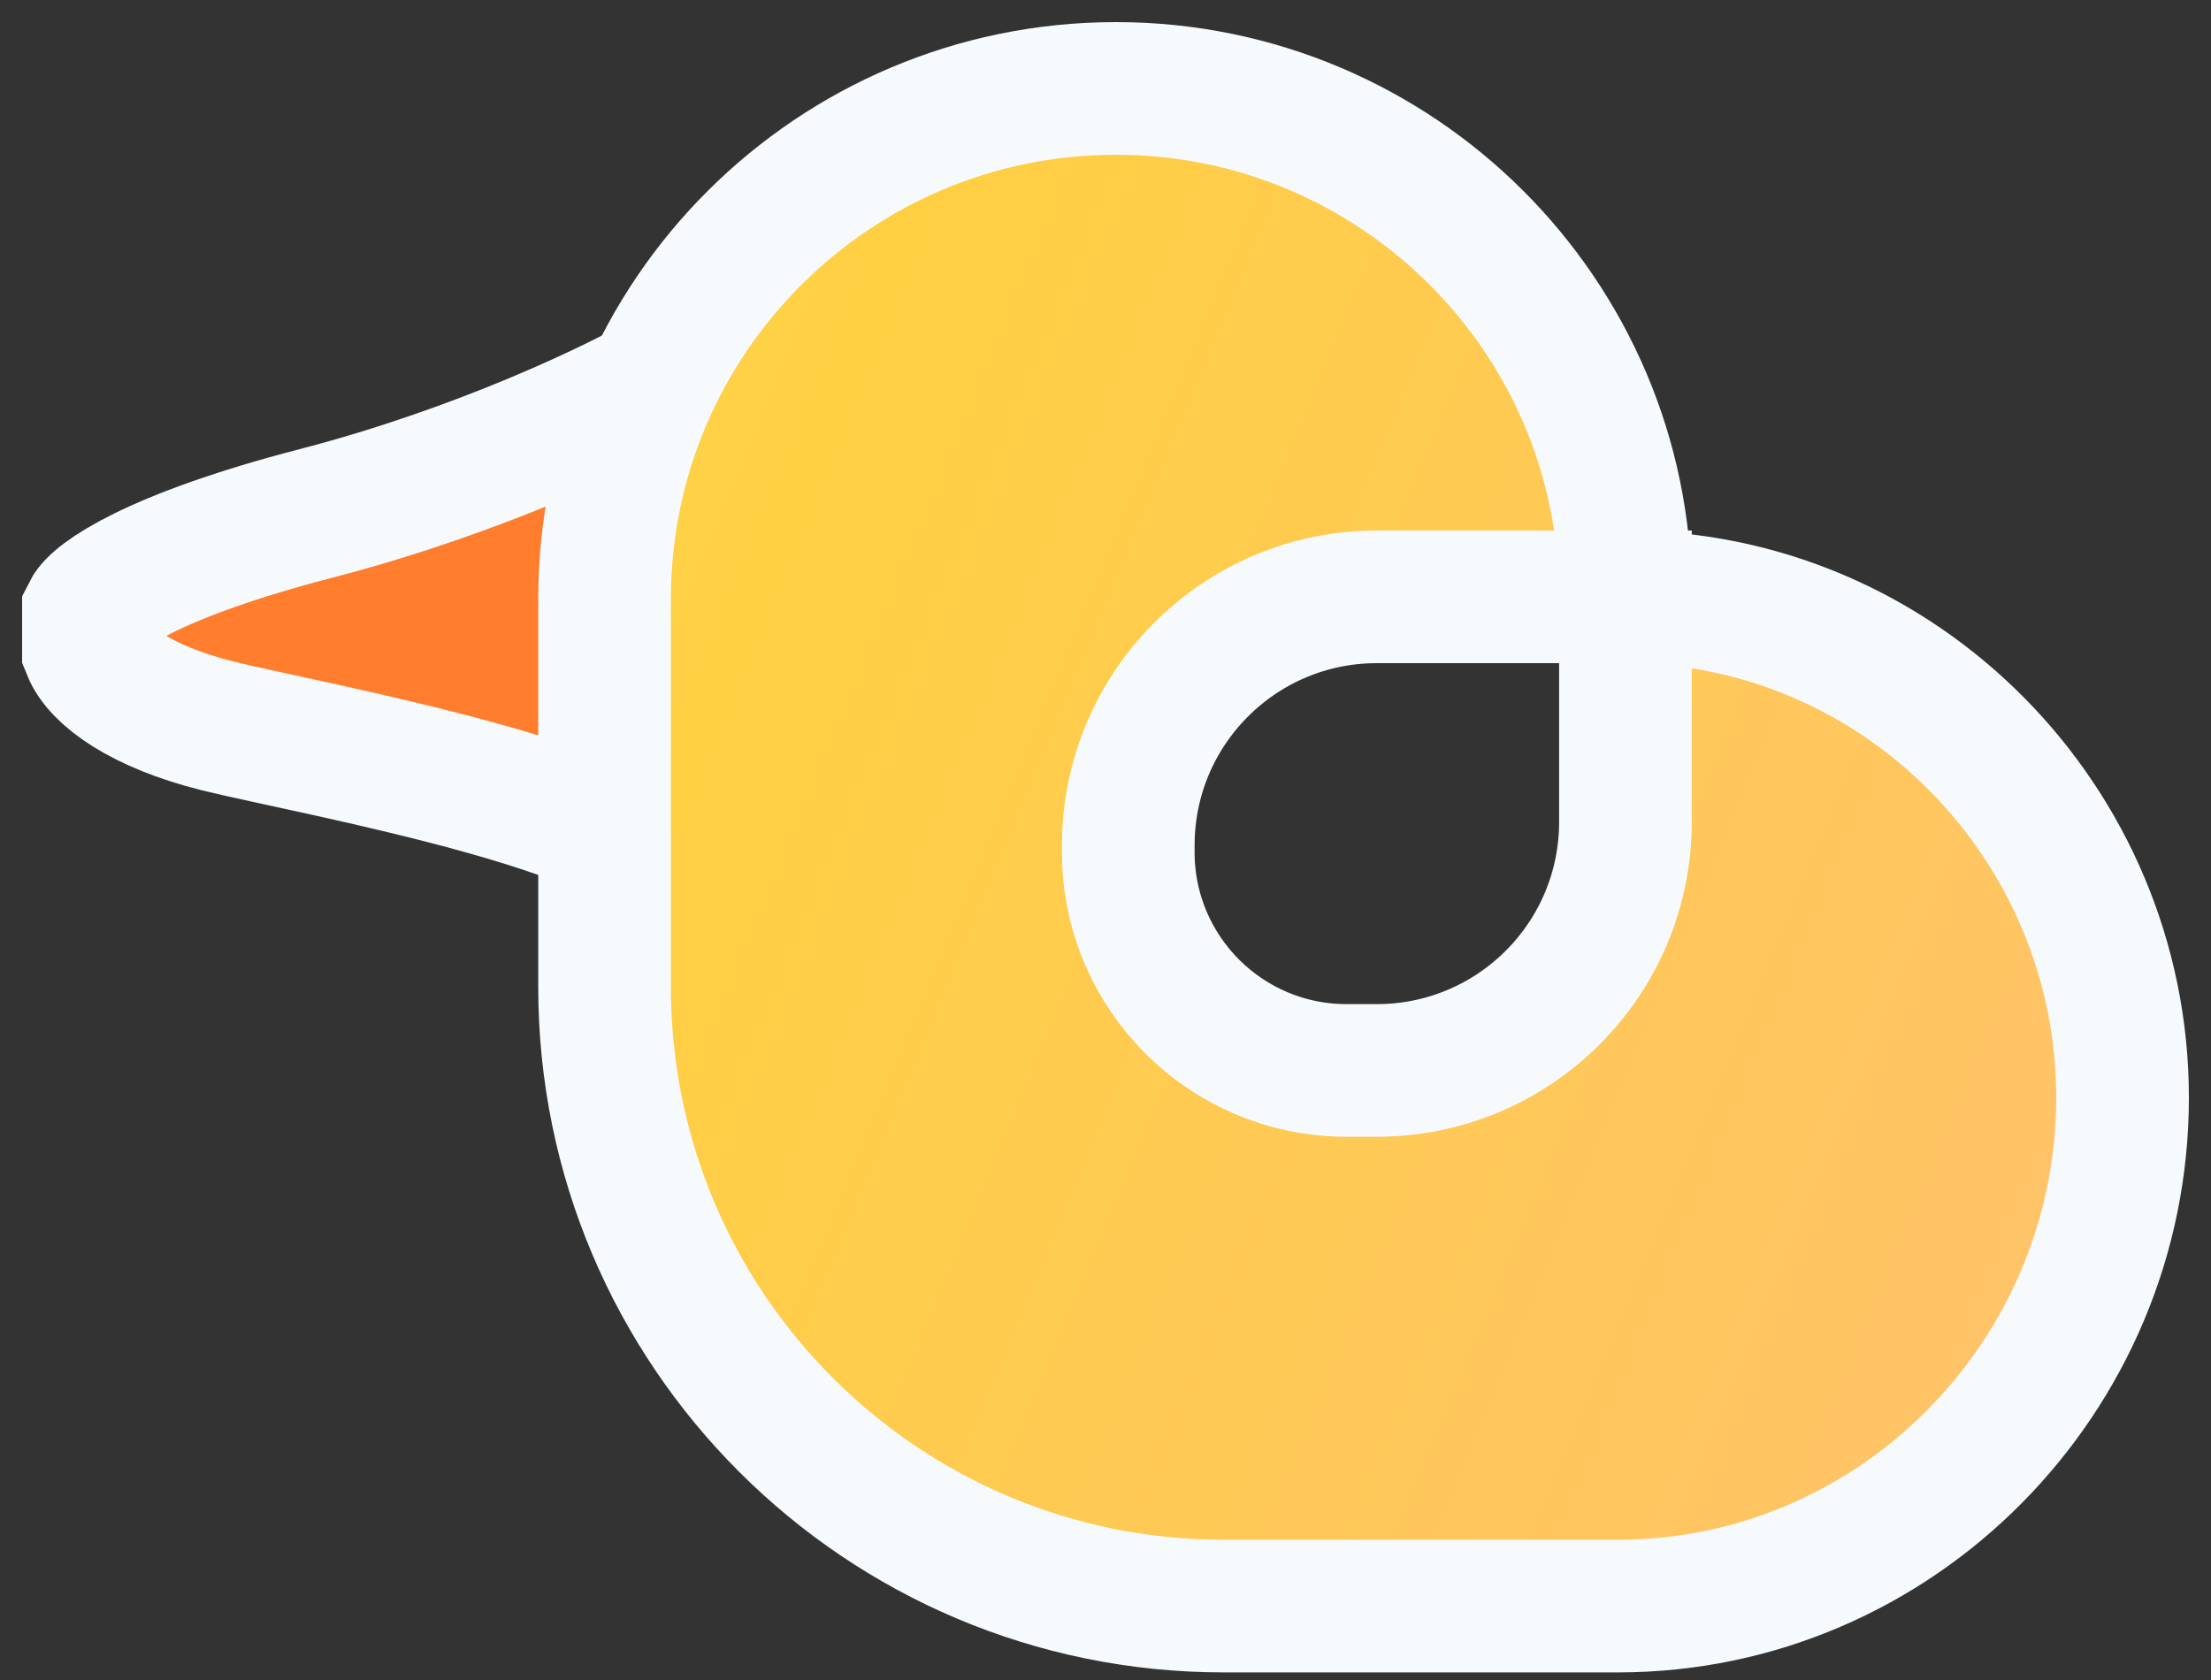 <svg width="50" height="38" viewBox="0 0 50 38" fill="none" xmlns="http://www.w3.org/2000/svg">
<rect x="0" y="0" width="50" height="38" fill="#333333" stroke="none"/>
<path d="M7.149 11.612C10.857 10.651 13.958 9.152 15.045 8.522C14.877 11.796 14.66 17.287 14.773 19.438C15.039 19.684 15.148 19.937 15.045 20.194C14.898 20.56 14.814 20.219 14.773 19.438C13.261 18.038 6.669 16.856 4.918 16.418C3.186 15.985 2.229 15.274 2 14.702V13.843C2.172 13.5 3.442 12.573 7.149 11.612Z" fill="#FF7D2D"/>
<path d="M15.045 8.522C13.958 9.152 10.857 10.651 7.149 11.612C3.442 12.573 2.172 13.5 2 13.843V14.702C2.229 15.274 3.186 15.985 4.918 16.418C6.978 16.933 15.731 18.478 15.045 20.194C14.495 21.567 14.816 12.985 15.045 8.522Z" stroke="#F7FAFD" stroke-width="3"/>
<path d="M25.236 2C18.861 2 13.672 7.168 13.672 13.543V22.328C13.672 30.06 19.94 36.328 27.672 36.328H36.586C42.89 36.328 48 31.132 48 24.828V24.828C48 18.619 42.967 13.5 36.758 13.5V13.5V18.591C36.758 21.696 34.241 24.212 31.136 24.212H30.451C27.725 24.212 25.515 22.003 25.515 19.276V19.276V19.121C25.515 16.017 28.032 13.5 31.136 13.5V13.5H36.758V13.5C36.758 7.149 31.587 2 25.236 2V2Z" fill="url(#paint0_linear)"/>
<path d="M36.758 13.5V13.5C42.967 13.5 48 18.619 48 24.828V24.828C48 31.132 42.89 36.328 36.586 36.328H27.672C19.94 36.328 13.672 30.06 13.672 22.328V13.543C13.672 7.168 18.861 2 25.236 2V2C31.587 2 36.758 7.149 36.758 13.5V13.5ZM36.758 13.5V18.591C36.758 21.696 34.241 24.212 31.136 24.212H30.451C27.725 24.212 25.515 22.003 25.515 19.276V19.276V19.121C25.515 16.017 28.032 13.5 31.136 13.5V13.5H36.758Z" stroke="#F7FAFD" stroke-width="3"/>
<defs>
<linearGradient id="paint0_linear" x1="13.672" y1="14.187" x2="48" y2="28.433" gradientUnits="userSpaceOnUse">
<stop stop-color="#FFD247"/>
<stop offset="0.073" stop-color="#FFCF42"/>
<stop offset="0.927" stop-color="#FFC466"/>
<stop offset="1" stop-color="#FFC671"/>
</linearGradient>
</defs>
</svg>
